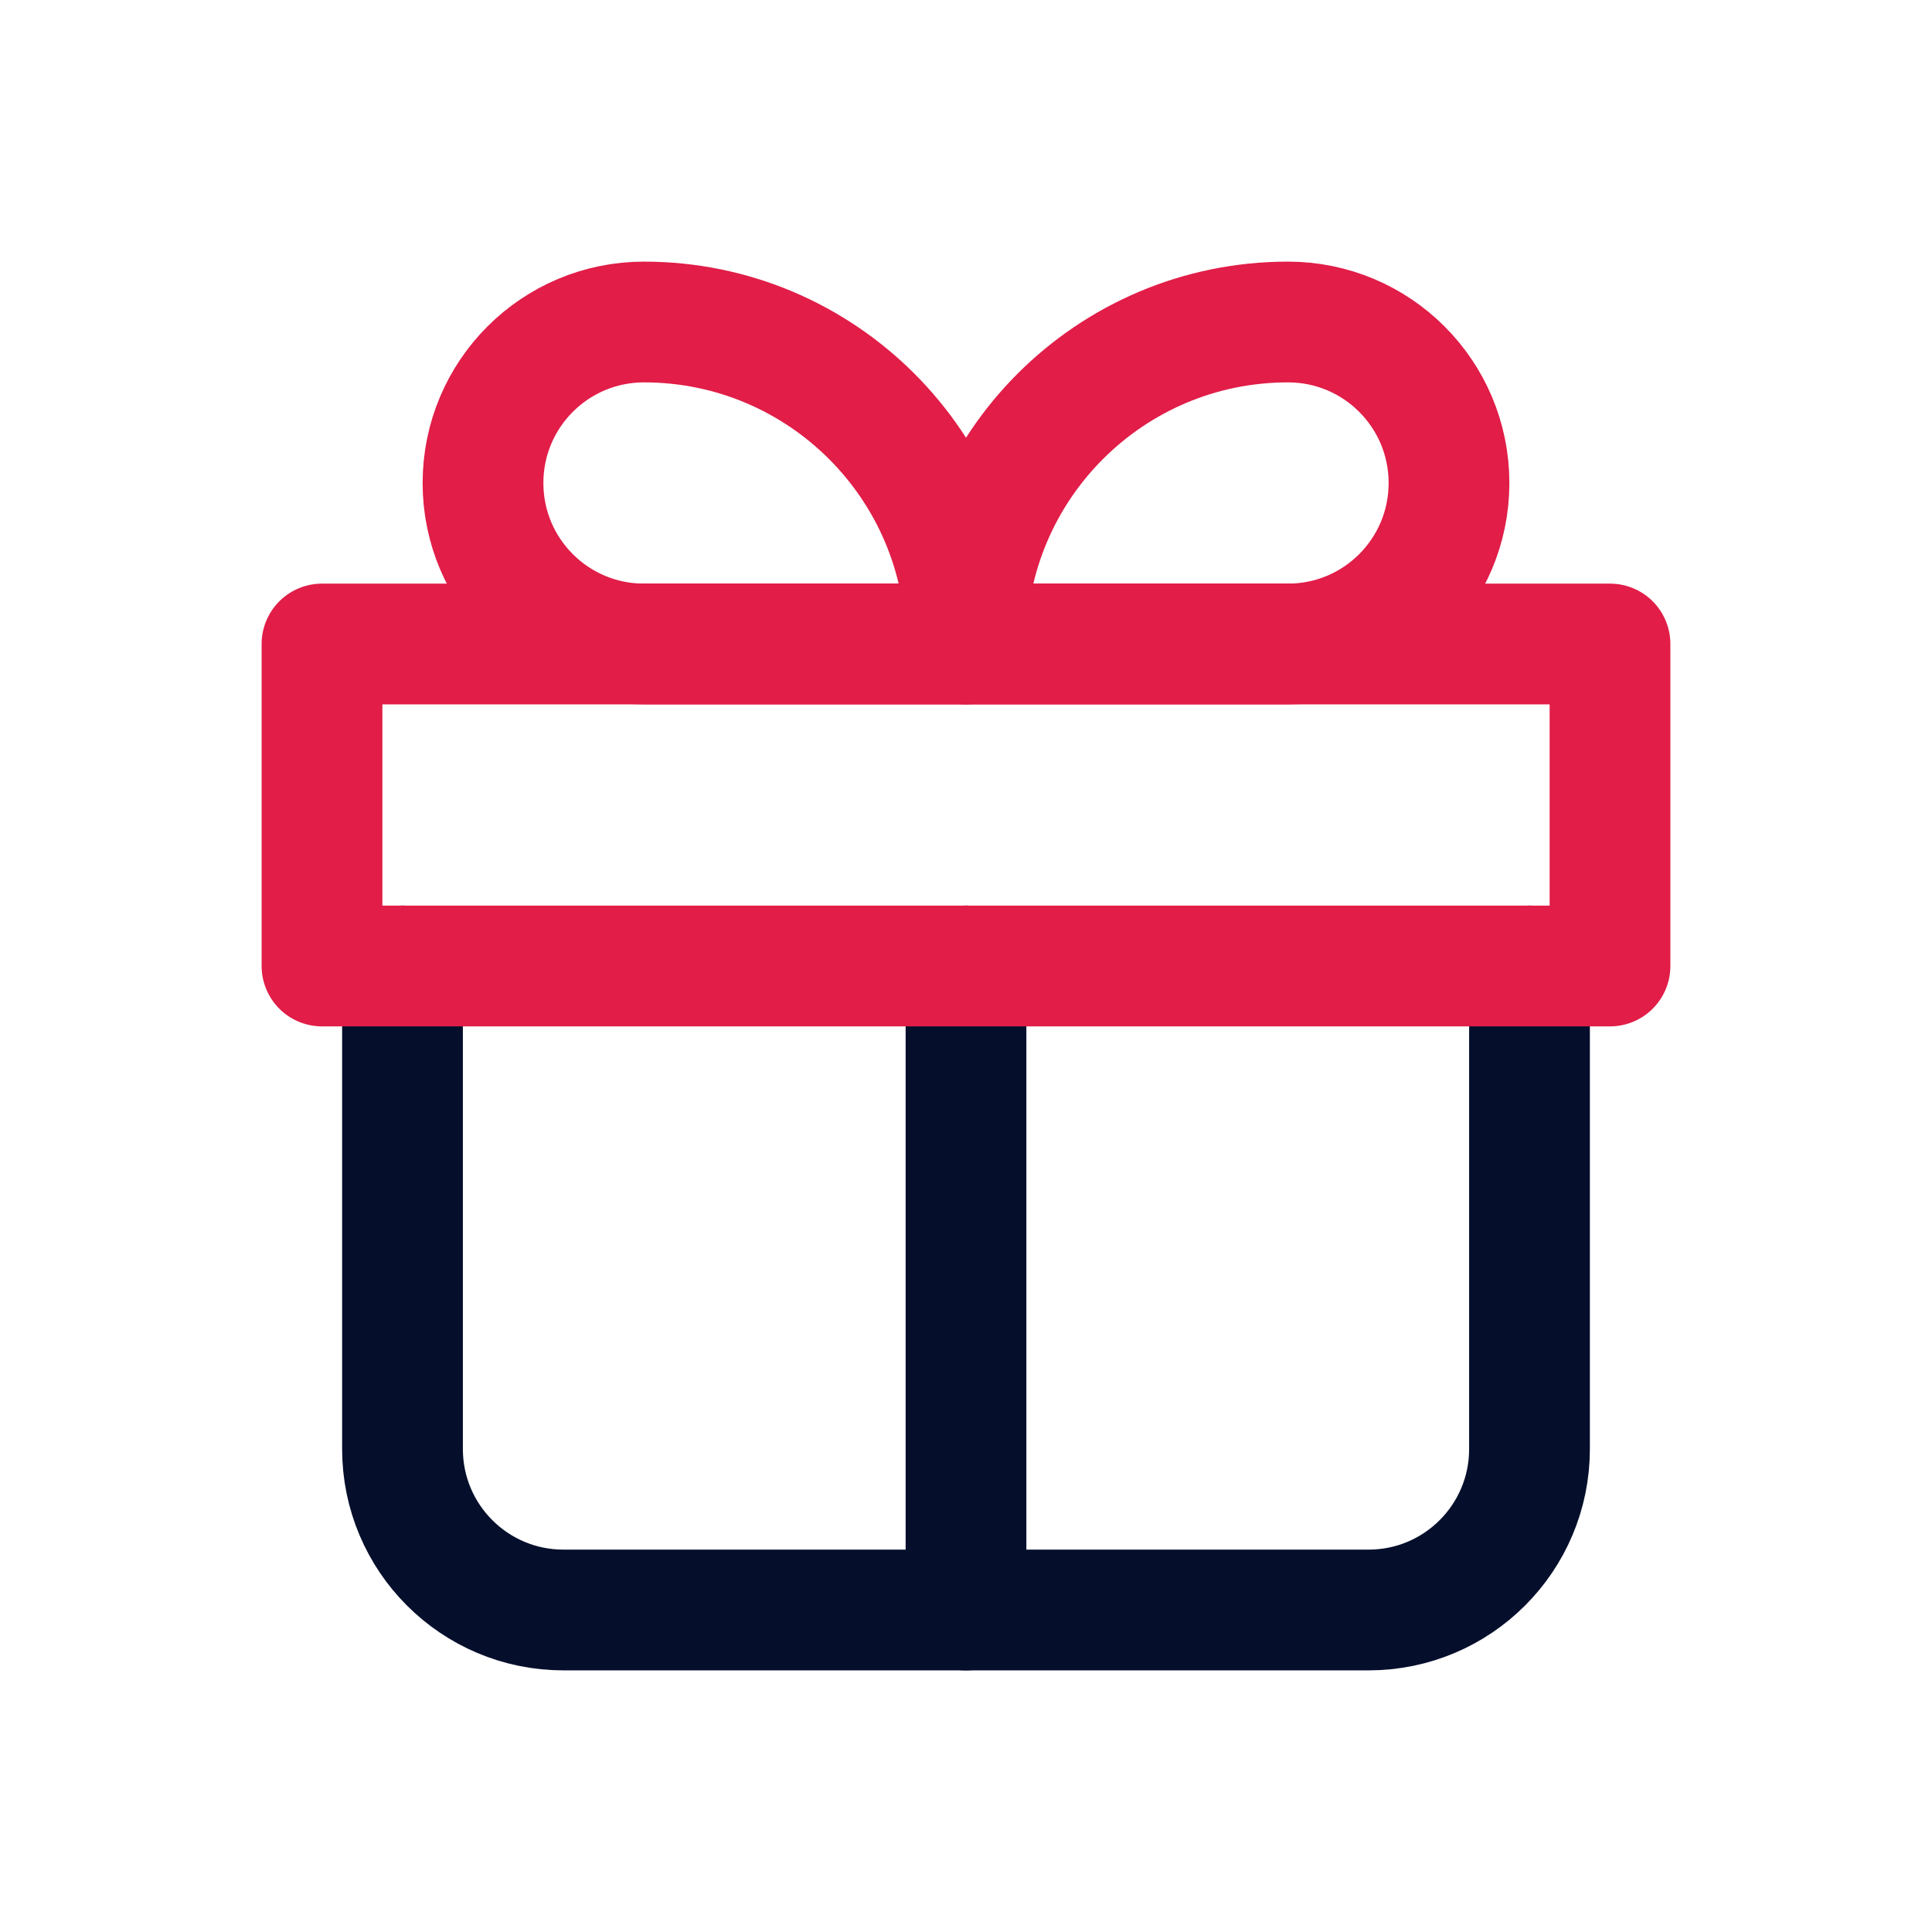 <svg width="24" height="24" viewBox="0 0 24 24" fill="none" xmlns="http://www.w3.org/2000/svg">
<path d="M5 12V18C5 19.105 5.895 20 7 20H17C18.105 20 19 19.105 19 18V12" stroke="#050F2C" stroke-width="1.5" stroke-linecap="round" stroke-linejoin="round"/>
<path d="M12 12V20" stroke="#050F2C" stroke-width="1.5" stroke-linecap="round" stroke-linejoin="round"/>
<path d="M6 6C6 4.895 6.895 4 8 4V4C10.209 4 12 5.791 12 8V8H8C6.895 8 6 7.105 6 6V6Z" stroke="#E11D48" stroke-width="1.5" stroke-linejoin="round"/>
<path d="M18 6C18 4.895 17.105 4 16 4V4C13.791 4 12 5.791 12 8V8H16C17.105 8 18 7.105 18 6V6Z" stroke="#E11D48" stroke-width="1.5" stroke-linejoin="round"/>
<rect x="4" y="8" width="16" height="4" stroke="#E11D48" stroke-width="1.5" stroke-linecap="round" stroke-linejoin="round"/>
</svg>
